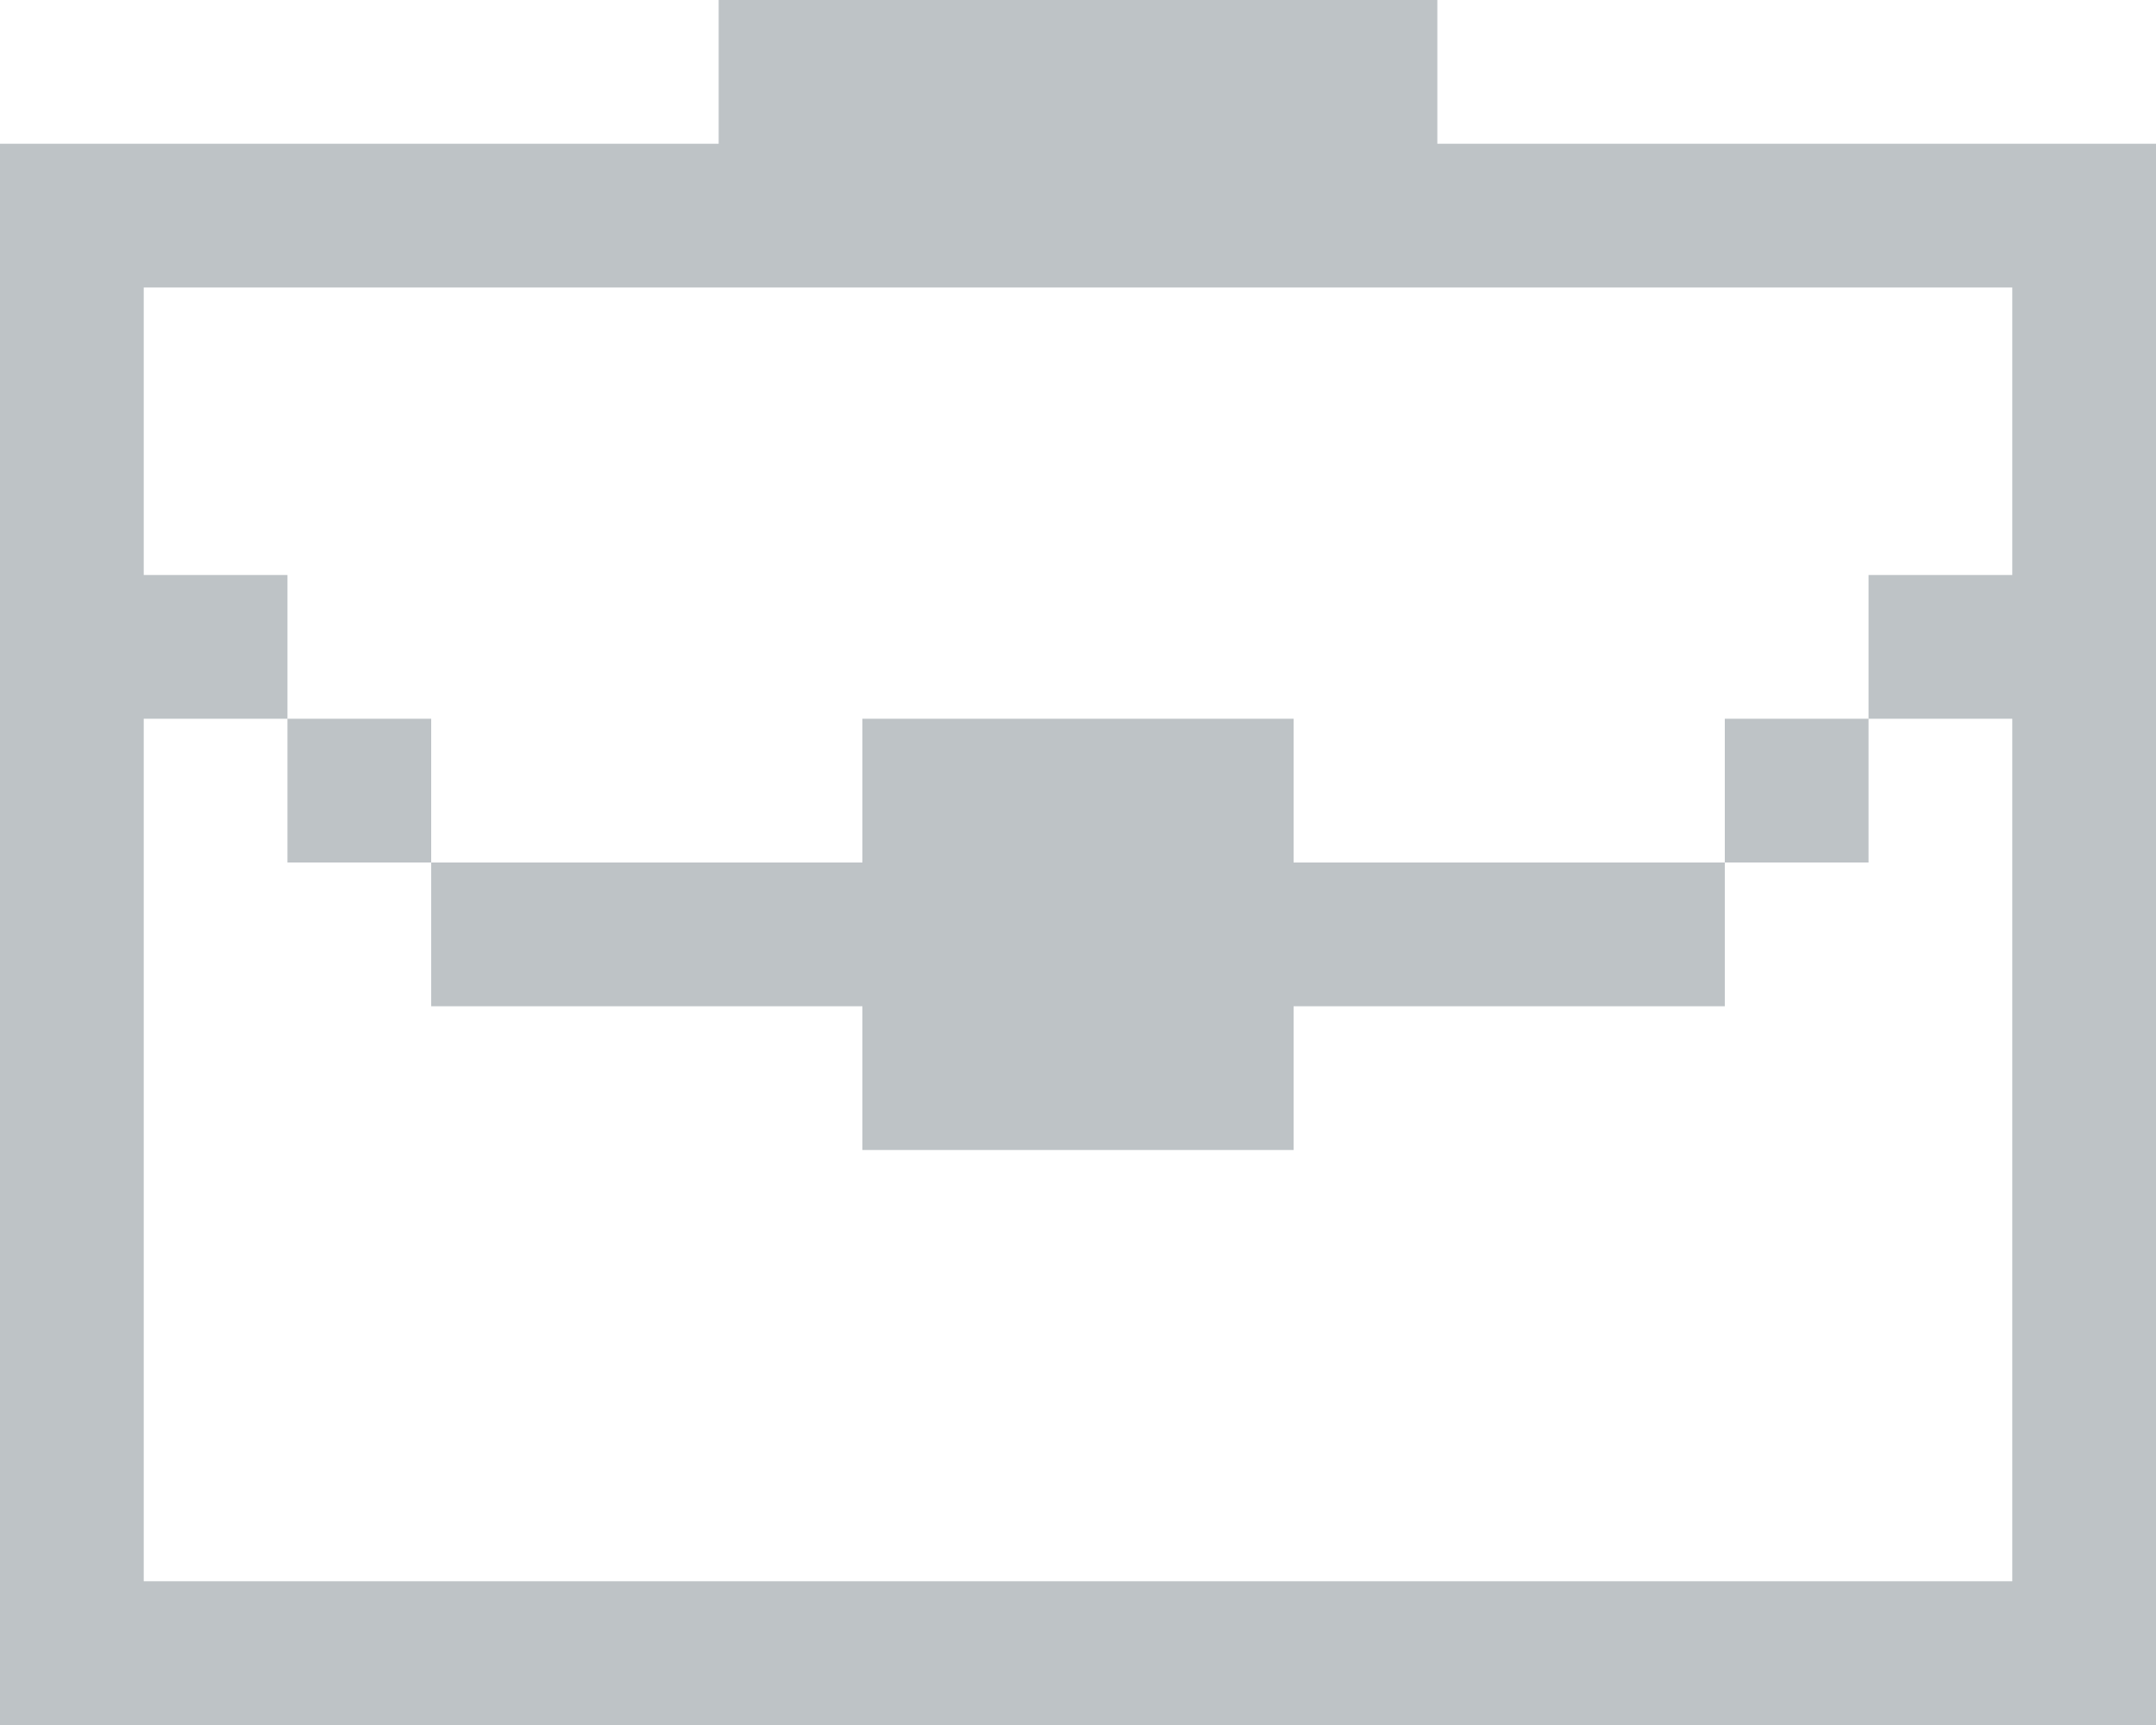 <svg xmlns="http://www.w3.org/2000/svg" xmlns:xlink="http://www.w3.org/1999/xlink" preserveAspectRatio="xMidYMid" width="15" height="12" viewBox="0 0 15 12">
  <path fill="#bec3c6" d="M0.000,12.000 L0.000,11.000 L0.000,2.000 L0.000,1.000 L1.000,1.000 L5.000,1.000 L5.000,-0.000 L10.000,-0.000 L10.000,1.000 L14.000,1.000 L15.000,1.000 L15.000,2.000 L15.000,11.000 L15.000,12.000 L0.000,12.000 ZM14.000,5.000 L13.000,5.000 L13.000,4.000 L14.000,4.000 L14.000,2.000 L1.000,2.000 L1.000,4.000 L2.000,4.000 L2.000,5.000 L1.000,5.000 L1.000,11.000 L14.000,11.000 L14.000,5.000 ZM12.000,6.000 L12.000,5.000 L13.000,5.000 L13.000,6.000 L12.000,6.000 ZM3.000,6.000 L2.000,6.000 L2.000,5.000 L3.000,5.000 L3.000,6.000 ZM6.000,5.000 L9.000,5.000 L9.000,6.000 L12.000,6.000 L12.000,7.000 L9.000,7.000 L9.000,8.000 L6.000,8.000 L6.000,7.000 L3.000,7.000 L3.000,6.000 L6.000,6.000 L6.000,5.000 Z" class="cls-1"/>
</svg>
